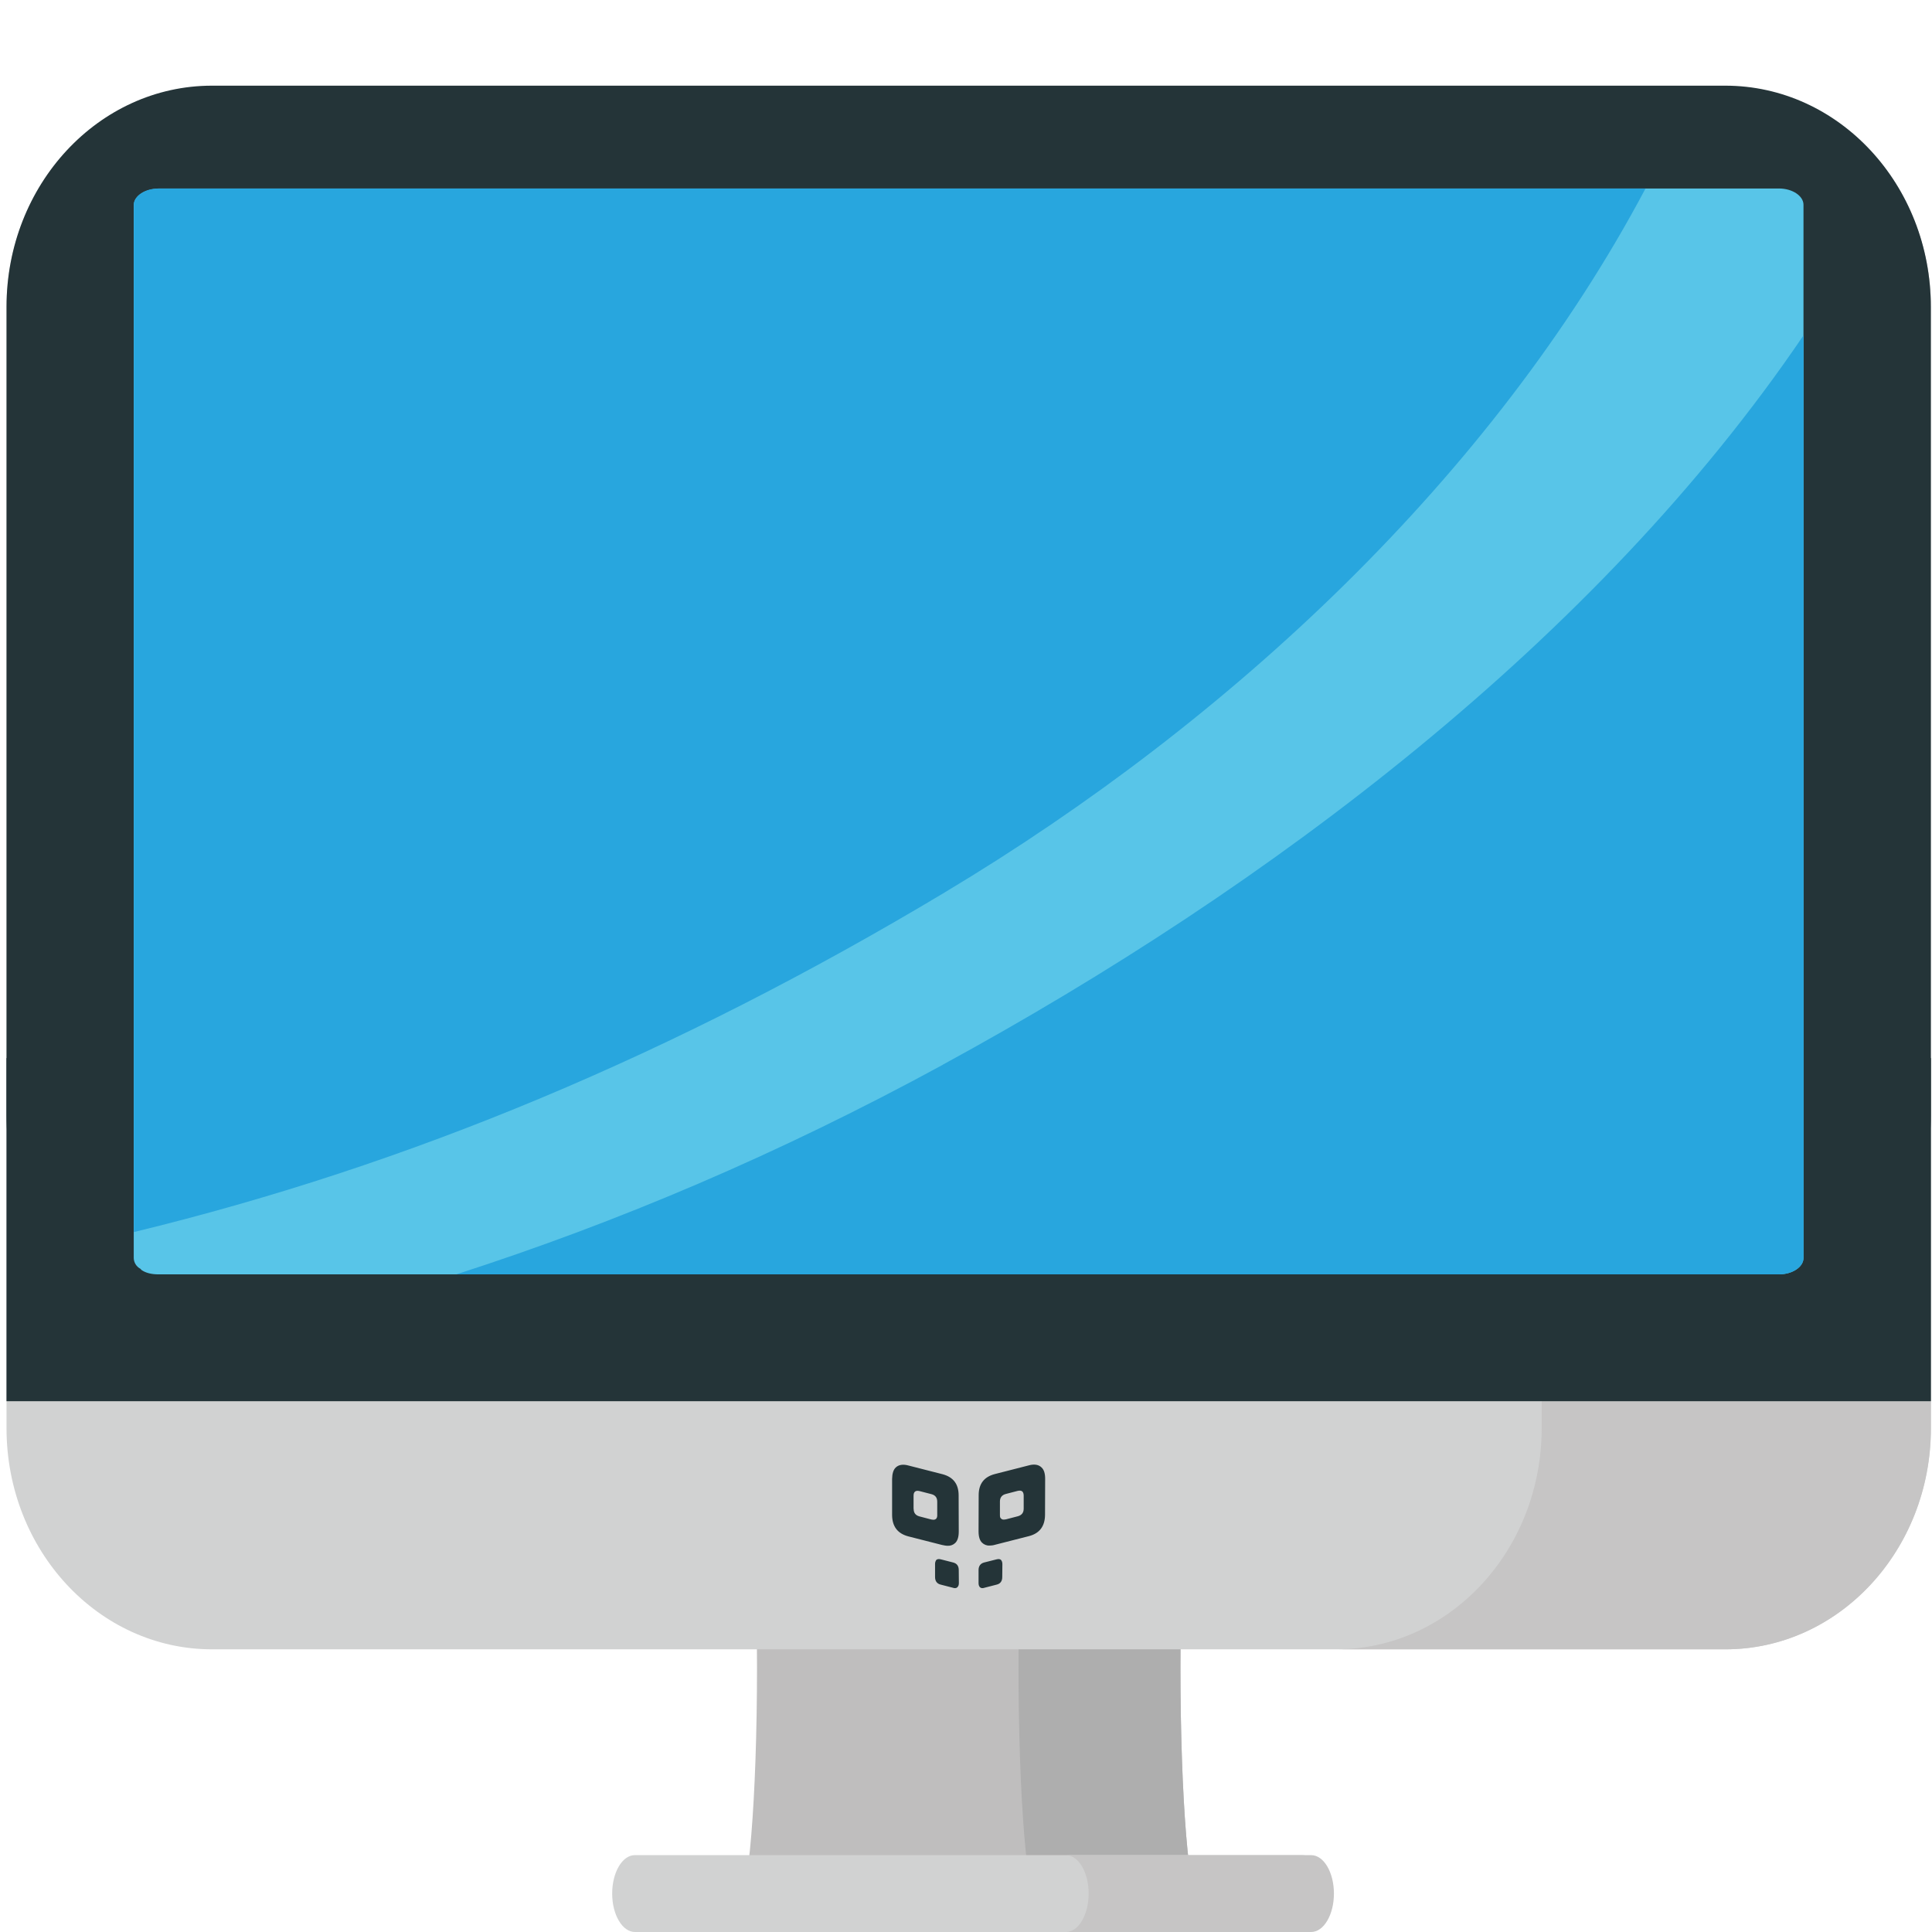 <svg width="64" height="64" viewBox="0 0 64 64" fill="none" xmlns="http://www.w3.org/2000/svg" xmlns:xlink="http://www.w3.org/1999/xlink">
	<desc>
			Created with Pixso.
	</desc>
	<defs>
		<clipPath id="clip14_101">
			<rect width="64" height="64" transform="matrix(-1 0 0 1 64 0)" fill="white" fill-opacity="0"/>
		</clipPath>
	</defs>
	<rect width="64" height="64" transform="matrix(-1 0 0 1 64 0)" fill="#FFFFFF" fill-opacity="0"/>
	<g clip-path="url(#clip14_101)">
		<path d="M24.432 47.4L39.749 47.4C39.392 47.4 39.104 50.911 39.104 55.236C39.104 59.564 39.391 63.075 39.749 63.075L24.432 63.075C24.788 63.075 25.077 59.564 25.077 55.236C25.075 50.911 24.788 47.4 24.432 47.4Z" fill="#BFBEBE" fill-opacity="1" fill-rule="nonzero"/>
		<path d="M34.385 47.4L39.748 47.4C39.391 47.4 39.103 50.911 39.103 55.236C39.103 59.564 39.39 63.075 39.748 63.075L34.385 63.075C34.028 63.075 33.74 59.564 33.74 55.236C33.74 50.911 34.028 47.4 34.385 47.4Z" fill="#AEAEAE" fill-opacity="1" fill-rule="nonzero"/>
		<path d="M0.216 47.31C0.216 51.357 3.266 54.636 7.022 54.636L57.152 54.636C60.912 54.636 63.961 51.357 63.961 47.31L63.961 10.19C63.961 6.15 60.912 2.869 57.152 2.869L7.022 2.869C3.266 2.869 0.216 6.147 0.216 10.19L0.216 47.31Z" fill="#D1D2D2" fill-opacity="1" fill-rule="nonzero"/>
		<path d="M51.07 47.31L51.07 10.19C51.07 6.15 48.021 2.869 44.262 2.869L57.156 2.869C60.916 2.869 63.965 6.147 63.965 10.19L63.965 47.31C63.965 51.357 60.916 54.636 57.156 54.636L44.262 54.636C48.021 54.636 51.07 51.356 51.07 47.309L51.07 47.31Z" fill="#C6C5C5" fill-opacity="1" fill-rule="nonzero"/>
		<path d="M0.216 36.941C0.216 40.981 3.266 44.261 7.022 44.261L57.152 44.261C60.912 44.261 63.961 40.984 63.961 36.941L63.961 10.163C63.961 6.116 60.912 2.838 57.152 2.838L7.022 2.838C3.266 2.838 0.216 6.116 0.216 10.163L0.216 36.941Z" fill="#243438" fill-opacity="1" fill-rule="nonzero"/>
		<path d="M63.964 35.05L0.215 35.05L0.215 46.417L63.964 46.417L63.964 35.05Z" fill="#243438" fill-opacity="1" fill-rule="nonzero"/>
		<path d="M5.25 6.244L58.931 6.244C59.374 6.244 59.743 6.489 59.743 6.784L59.743 41.675C59.743 41.971 59.374 42.215 58.931 42.215L5.25 42.215C5.009 42.215 4.826 42.164 4.693 42.074L4.673 42.054C4.673 42.054 4.657 42.042 4.653 42.031C4.588 41.997 4.532 41.946 4.493 41.883C4.454 41.821 4.432 41.749 4.43 41.675L4.43 6.791C4.434 6.496 4.807 6.251 5.25 6.251L5.25 6.244Z" fill="#58C5E8" fill-opacity="1" fill-rule="nonzero"/>
		<path d="M31.302 29.559C22.326 34.937 13.557 38.599 4.434 40.814L4.434 6.784C4.434 6.489 4.807 6.244 5.25 6.244L54.51 6.244C49.45 15.779 40.742 23.904 31.3 29.559L31.302 29.559ZM31.23 35.27C42.06 29.371 52.903 21.2 59.743 11.11L59.743 41.674C59.743 41.97 59.374 42.214 58.931 42.214L15.118 42.214C20.47 40.489 25.807 38.228 31.228 35.274L31.23 35.27Z" fill="#28A6DE" fill-opacity="1" fill-rule="nonzero"/>
		<path d="M20.279 62.727C20.279 63.429 20.617 64 21.032 64L43.142 64C43.561 64 43.899 63.429 43.899 62.727C43.899 62.024 43.561 61.454 43.142 61.454L21.032 61.454C20.617 61.451 20.279 62.023 20.279 62.727Z" fill="#D1D2D2" fill-opacity="1" fill-rule="nonzero"/>
		<path d="M36.063 62.727C36.063 62.024 35.725 61.454 35.31 61.454L43.435 61.454C43.851 61.454 44.188 62.024 44.188 62.727C44.188 63.429 43.85 64 43.435 64L35.31 64C35.725 64 36.063 63.429 36.063 62.727Z" fill="#C6C5C5" fill-opacity="1" fill-rule="nonzero"/>
		<path d="M29.67 48.615C29.768 48.521 29.911 48.494 30.106 48.55L31.229 48.837C31.579 48.932 31.756 49.163 31.756 49.535L31.76 50.736C31.76 50.91 31.721 51.039 31.643 51.113C31.61 51.145 31.571 51.169 31.528 51.185C31.485 51.201 31.44 51.208 31.394 51.206C31.334 51.206 31.278 51.193 31.206 51.179L30.084 50.893C29.734 50.799 29.556 50.567 29.552 50.19L29.552 48.993C29.555 48.816 29.594 48.689 29.67 48.615ZM30.266 49.982C30.266 50.115 30.328 50.197 30.455 50.232L30.853 50.336C30.875 50.34 30.897 50.343 30.919 50.344C30.952 50.345 30.984 50.334 31.009 50.313C31.035 50.288 31.052 50.241 31.047 50.173L31.047 49.746C31.047 49.613 30.985 49.531 30.86 49.497L30.457 49.393C30.388 49.377 30.336 49.385 30.306 49.416C30.276 49.443 30.263 49.488 30.263 49.552L30.263 49.983L30.266 49.983L30.266 49.982ZM32.42 49.53C32.42 49.158 32.595 48.926 32.948 48.832L34.07 48.545C34.264 48.489 34.408 48.519 34.501 48.61C34.583 48.684 34.622 48.811 34.622 48.987L34.618 50.182C34.614 50.559 34.439 50.792 34.09 50.885L32.964 51.172C32.898 51.192 32.836 51.199 32.782 51.199C32.736 51.202 32.69 51.194 32.648 51.178C32.605 51.162 32.566 51.137 32.533 51.105C32.455 51.032 32.416 50.904 32.416 50.728L32.42 49.53ZM33.166 50.308C33.186 50.329 33.216 50.339 33.255 50.339C33.255 50.339 33.298 50.335 33.321 50.331L33.721 50.227C33.845 50.192 33.911 50.11 33.911 49.977L33.911 49.546C33.911 49.484 33.895 49.438 33.869 49.41C33.838 49.379 33.787 49.371 33.714 49.387L33.314 49.491C33.19 49.525 33.124 49.607 33.124 49.74L33.124 50.171C33.124 50.233 33.124 50.28 33.166 50.308ZM31.631 52.609C31.611 52.609 31.592 52.605 31.565 52.596L31.165 52.493C31.041 52.464 30.975 52.378 30.975 52.241L30.975 51.815C30.973 51.766 30.987 51.718 31.014 51.677C31.049 51.643 31.104 51.639 31.169 51.656L31.573 51.759C31.697 51.79 31.76 51.875 31.76 52.011L31.764 52.44C31.764 52.502 31.748 52.544 31.721 52.571C31.701 52.597 31.67 52.609 31.631 52.609ZM32.544 52.609C32.568 52.609 32.592 52.604 32.614 52.596L33.014 52.493C33.138 52.464 33.201 52.378 33.201 52.241L33.205 51.815C33.205 51.752 33.189 51.71 33.162 51.677C33.131 51.643 33.077 51.639 33.011 51.656L32.603 51.759C32.482 51.79 32.416 51.875 32.416 52.011L32.416 52.44C32.416 52.502 32.432 52.544 32.455 52.571C32.466 52.584 32.48 52.593 32.495 52.6C32.511 52.606 32.527 52.61 32.544 52.609Z" fill="#243438" fill-opacity="1" fill-rule="nonzero"/>
	</g>
</svg>
